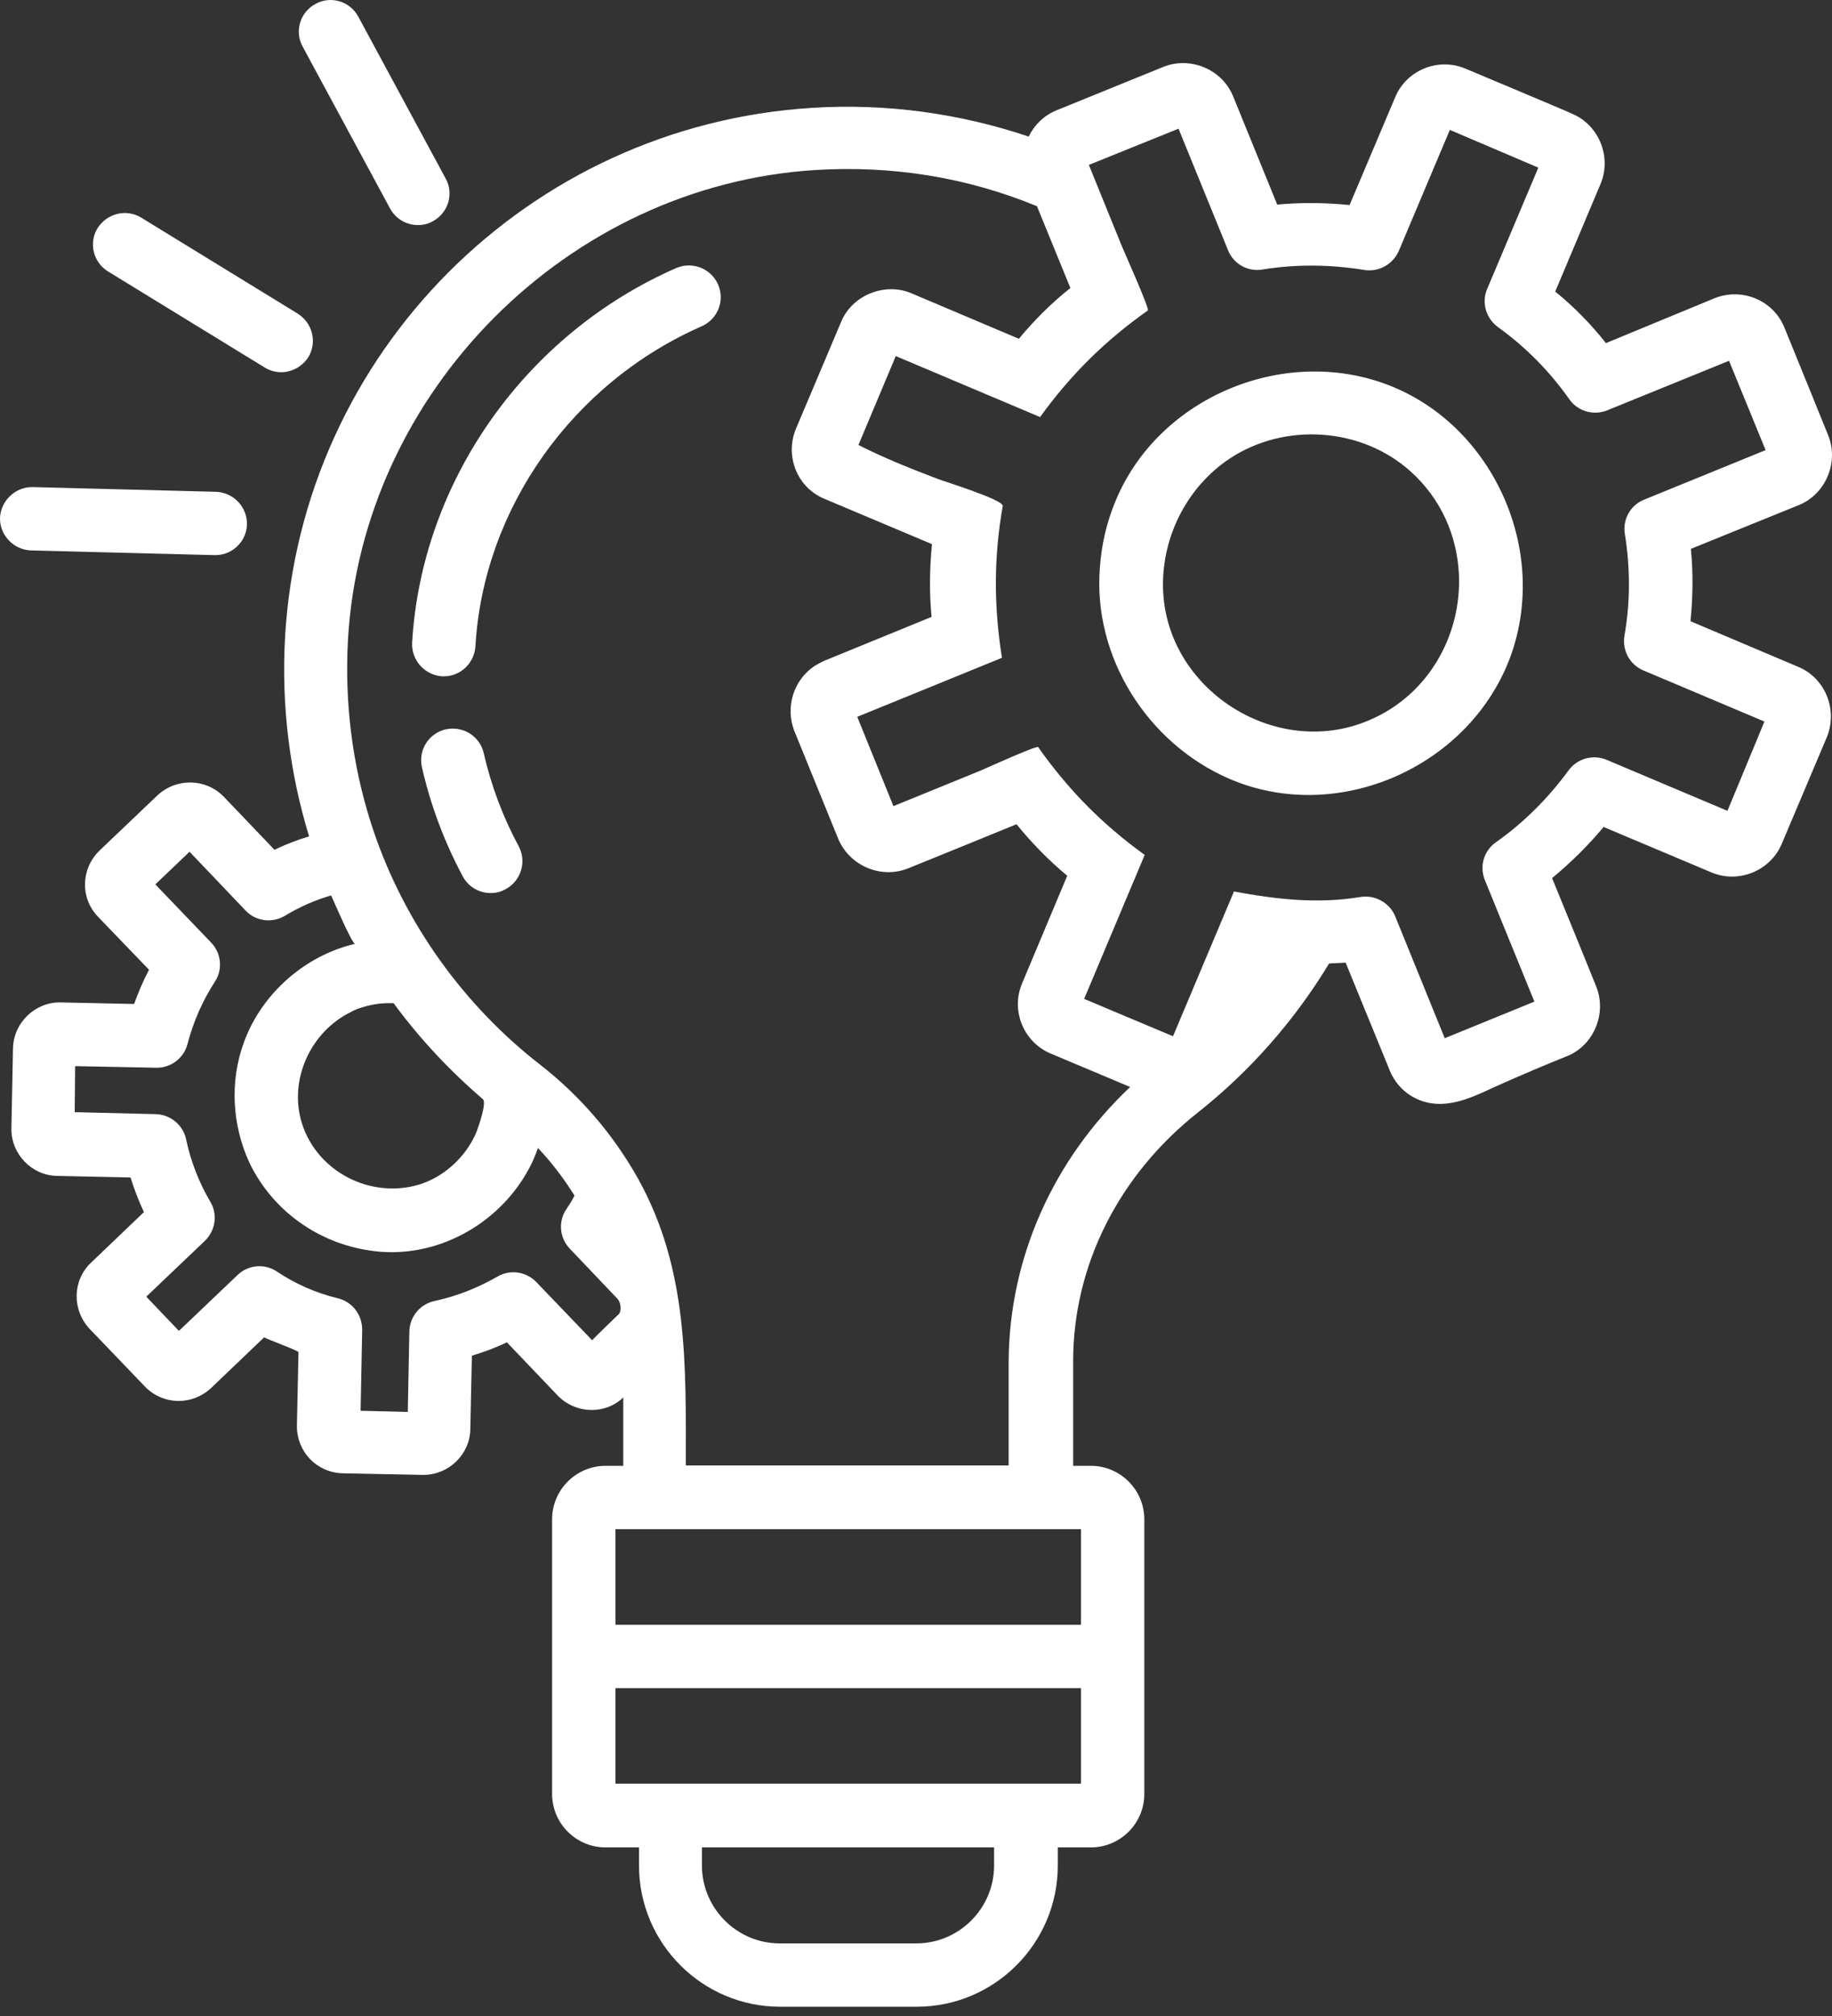 <svg width="80" height="88" viewBox="0 0 80 88" fill="none" xmlns="http://www.w3.org/2000/svg">
<rect x="0" y="0" width="80" height="88" fill="#333333" stroke="none"/>
<path id="Vector" d="M31.356 12.418C31.665 13.122 31.339 13.929 30.652 14.238C25.002 16.711 21.104 22.206 20.761 28.216C20.709 28.954 20.108 29.521 19.387 29.521C19.353 29.521 19.336 29.521 19.301 29.521C18.546 29.47 17.962 28.817 17.996 28.062C18.408 21.004 22.942 14.582 29.536 11.697C30.24 11.405 31.047 11.714 31.356 12.418ZM21.122 32.87C20.95 32.131 20.211 31.668 19.456 31.839C18.718 32.011 18.254 32.749 18.425 33.488C18.803 35.154 19.404 36.751 20.211 38.262C20.469 38.725 20.933 38.983 21.431 38.983C21.654 38.983 21.877 38.931 22.083 38.811C22.753 38.45 23.01 37.609 22.65 36.939C21.963 35.669 21.448 34.295 21.122 32.87ZM66.472 24.885C66.575 26.276 66.369 27.718 65.802 29.058C63.845 33.642 58.247 35.978 53.662 33.986C50.107 32.44 47.72 28.68 48.029 24.782C48.098 23.786 48.321 22.807 48.716 21.863C50.622 17.261 56.255 14.977 60.857 16.9C64.102 18.257 66.214 21.485 66.472 24.885ZM63.707 25.039C63.621 23.408 62.952 21.794 61.595 20.575C59.449 18.651 56.117 18.428 53.713 20.008C51.79 21.279 50.674 23.546 50.794 25.846C51.017 30.088 55.568 33.024 59.517 31.547C62.334 30.5 63.845 27.735 63.707 25.039ZM79.78 32.166L77.805 36.836C77.307 38.021 75.899 38.588 74.714 38.073L70.026 36.098C69.34 36.922 68.584 37.661 67.777 38.33C67.777 38.33 69.7 43.035 69.7 43.053C70.181 44.237 69.597 45.645 68.412 46.109C67.468 46.487 66.54 46.882 65.613 47.294C64.737 47.672 63.845 48.187 62.866 48.187C61.938 48.187 61.08 47.654 60.702 46.761L58.762 42.022C58.521 42.039 58.281 42.039 58.041 42.056C56.529 44.546 54.606 46.744 52.305 48.565C48.854 51.295 46.862 55.244 46.862 59.417V63.985H47.635C48.922 63.985 49.97 65.032 49.97 66.32V78.306C49.97 79.594 48.922 80.641 47.635 80.641H46.192V81.431C46.192 84.831 43.428 87.596 40.028 87.596H34.069C30.669 87.596 27.904 84.831 27.904 81.431V80.641H26.445C25.157 80.641 24.109 79.594 24.109 78.306C24.109 74.305 24.109 70.321 24.109 66.32C24.109 65.032 25.157 63.985 26.445 63.985H27.217V60.997C26.857 61.357 26.325 61.563 25.775 61.546C25.226 61.529 24.693 61.289 24.315 60.877L22.135 58.593C21.637 58.833 21.122 59.022 20.606 59.177L20.538 62.388C20.52 63.487 19.593 64.38 18.494 64.38C18.477 64.38 18.46 64.38 18.443 64.38L14.957 64.311C13.841 64.277 12.965 63.384 12.965 62.25L13.034 59.022C13.034 58.953 11.505 58.404 11.54 58.37L9.222 60.585C8.397 61.357 7.144 61.34 6.354 60.55L3.916 58.009C3.143 57.185 3.16 55.914 3.95 55.141L6.285 52.909C6.062 52.428 5.856 51.913 5.701 51.398L2.49 51.329C1.374 51.312 0.464 50.35 0.498 49.234L0.567 45.748C0.601 44.615 1.563 43.722 2.662 43.757L5.856 43.825C6.045 43.31 6.251 42.812 6.508 42.331L4.293 40.03C3.503 39.223 3.521 37.953 4.328 37.145L6.869 34.724C7.693 33.952 8.964 33.969 9.754 34.759L11.986 37.094C12.484 36.853 12.982 36.665 13.497 36.51C12.639 33.694 12.278 30.758 12.45 27.787C13.171 15.406 23.062 5.481 35.46 4.708C38.688 4.502 41.916 4.949 44.921 5.962C45.162 5.464 45.574 5.052 46.106 4.828L50.794 2.922C51.979 2.442 53.37 3.025 53.851 4.21L55.774 8.932C56.821 8.829 57.886 8.847 58.934 8.95L60.925 4.245C61.406 3.077 62.78 2.493 63.982 2.991C63.982 2.991 68.653 4.949 68.653 4.966C69.838 5.464 70.387 6.872 69.889 8.039L67.914 12.727C68.739 13.397 69.477 14.153 70.129 14.977L74.869 13.019C76.071 12.538 77.445 13.105 77.925 14.307C77.925 14.307 79.831 18.978 79.831 18.995C80.312 20.18 79.728 21.571 78.543 22.052L73.838 23.958C73.942 25.022 73.924 26.07 73.821 27.117L78.526 29.109C79.694 29.59 80.261 30.964 79.78 32.166ZM27.046 57.339C27.132 57.185 27.132 56.841 26.925 56.652L24.882 54.506C24.436 54.042 24.367 53.321 24.727 52.789C24.865 52.583 24.985 52.394 25.088 52.188C24.625 51.449 24.092 50.745 23.491 50.11C23.491 50.127 23.474 50.144 23.474 50.161C23.371 50.453 23.251 50.728 23.113 50.986C21.877 53.321 19.301 54.832 16.657 54.643C14.167 54.454 11.969 52.995 10.887 50.745C10.132 49.097 10.029 47.208 10.647 45.508C11.419 43.379 13.308 41.713 15.506 41.198C15.386 41.232 14.562 39.309 14.459 39.086C13.755 39.292 13.085 39.584 12.433 39.979C11.883 40.305 11.162 40.219 10.716 39.738L8.277 37.18L6.783 38.605L9.222 41.146C9.668 41.61 9.737 42.331 9.376 42.864C8.844 43.688 8.449 44.581 8.191 45.559C8.037 46.178 7.47 46.624 6.818 46.607L3.28 46.538L3.263 48.547L6.8 48.633C7.436 48.65 7.985 49.097 8.123 49.715C8.329 50.694 8.689 51.621 9.187 52.462C9.513 53.012 9.41 53.716 8.947 54.163L6.388 56.601L7.813 58.095L10.372 55.657C10.836 55.21 11.557 55.141 12.089 55.502C12.879 56.034 13.806 56.446 14.751 56.67C15.386 56.824 15.816 57.391 15.816 58.043L15.747 61.581L17.807 61.632L17.876 58.112C17.893 57.477 18.34 56.927 18.975 56.79C19.937 56.584 20.847 56.223 21.723 55.725C22.272 55.399 22.976 55.502 23.422 55.965L25.861 58.507C25.844 58.49 27.046 57.339 27.046 57.339ZM15.335 44.169C13.566 45.027 12.587 47.139 13.188 49.045C13.858 51.157 16.193 52.342 18.305 51.707C19.078 51.467 19.765 50.969 20.263 50.333C20.503 50.024 20.709 49.681 20.847 49.303C20.915 49.114 21.259 48.118 21.087 47.981C19.628 46.727 18.323 45.336 17.189 43.791C16.726 43.774 16.279 43.825 15.85 43.963C15.661 44.014 15.489 44.083 15.335 44.169ZM43.41 80.641H30.652V81.431C30.652 83.303 32.18 84.831 34.052 84.831H40.01C41.882 84.831 43.41 83.303 43.41 81.431V80.641ZM47.205 73.687H26.874V77.859H47.205V73.687ZM26.874 66.749V70.922H47.205V66.749H26.874ZM49.352 47.448L45.883 45.989C44.698 45.491 44.132 44.117 44.63 42.932L46.604 38.227C45.797 37.557 45.059 36.802 44.389 35.978C44.389 35.978 39.684 37.901 39.667 37.901C38.482 38.382 37.108 37.798 36.61 36.63L34.687 31.908C34.275 30.843 34.67 29.676 35.563 29.075C35.7 28.989 35.838 28.92 35.975 28.852L40.68 26.928C40.577 25.864 40.594 24.816 40.697 23.752L36.009 21.777C34.825 21.296 34.258 19.922 34.756 18.72L36.73 14.05C37.211 12.882 38.637 12.315 39.787 12.796L44.492 14.788C45.162 13.981 45.917 13.225 46.742 12.573L45.282 9.001C42.243 7.748 38.997 7.215 35.614 7.421C24.796 8.091 15.833 17.089 15.197 27.89C15.043 30.62 15.369 33.316 16.193 35.909C17.481 39.962 20.005 43.602 23.32 46.264L23.56 46.453C25.328 47.826 26.771 49.509 27.853 51.432C30.068 55.399 29.948 59.589 29.948 63.968H44.046V59.4C44.08 54.901 45.986 50.625 49.352 47.448ZM77.05 31.496L71.761 29.264C71.16 29.006 70.833 28.388 70.936 27.753C71.194 26.293 71.194 24.799 70.954 23.305C70.851 22.67 71.194 22.052 71.795 21.811L77.101 19.648L75.504 15.749L70.181 17.913C69.58 18.154 68.893 17.948 68.532 17.432C67.674 16.213 66.626 15.149 65.407 14.273C64.892 13.895 64.686 13.208 64.944 12.607L67.176 7.318L63.312 5.67L61.08 10.959C60.822 11.543 60.204 11.886 59.569 11.783C58.092 11.543 56.598 11.525 55.121 11.766C54.486 11.869 53.868 11.525 53.627 10.924L51.464 5.618L47.549 7.198C48.012 8.349 48.493 9.516 48.957 10.667C49.043 10.89 50.21 13.483 50.124 13.552C48.253 14.874 46.759 16.351 45.419 18.205L39.117 15.543L37.486 19.424C38.602 19.991 39.77 20.455 40.938 20.901C41.195 21.004 43.822 21.811 43.788 22.086C43.393 24.335 43.393 26.448 43.754 28.714L37.435 31.29L39.014 35.188C40.285 34.673 41.539 34.157 42.809 33.642C42.929 33.591 45.282 32.526 45.334 32.612C46.656 34.484 48.15 35.995 49.987 37.317C49.111 39.412 48.218 41.507 47.343 43.602L51.223 45.233L53.885 38.914C55.739 39.258 57.525 39.464 59.414 39.154C60.05 39.051 60.685 39.412 60.925 39.996L63.089 45.319L67.004 43.722L64.841 38.416C64.6 37.815 64.789 37.145 65.321 36.768C66.54 35.909 67.605 34.844 68.498 33.625C68.876 33.11 69.563 32.921 70.147 33.162L75.435 35.394L77.05 31.496ZM4.723 11.852L11.557 16.041C11.78 16.179 12.038 16.247 12.278 16.247C12.742 16.247 13.188 16.007 13.463 15.595C13.858 14.943 13.652 14.101 12.999 13.689L6.165 9.499C5.512 9.104 4.671 9.31 4.259 9.963C3.864 10.598 4.07 11.457 4.723 11.852ZM17.035 9.104C17.292 9.568 17.756 9.825 18.254 9.825C18.477 9.825 18.7 9.774 18.906 9.654C19.576 9.293 19.834 8.452 19.456 7.782L15.644 0.724C15.283 0.055 14.442 -0.203 13.772 0.175C13.102 0.535 12.845 1.377 13.223 2.047L17.035 9.104ZM9.376 24.232H9.41C10.149 24.232 10.767 23.631 10.784 22.893C10.801 22.137 10.2 21.502 9.445 21.468L1.426 21.262C0.687 21.244 0.035 21.846 0 22.601C-0.017 23.357 0.584 23.992 1.34 24.026L9.376 24.232Z" fill="white"/>
</svg>
